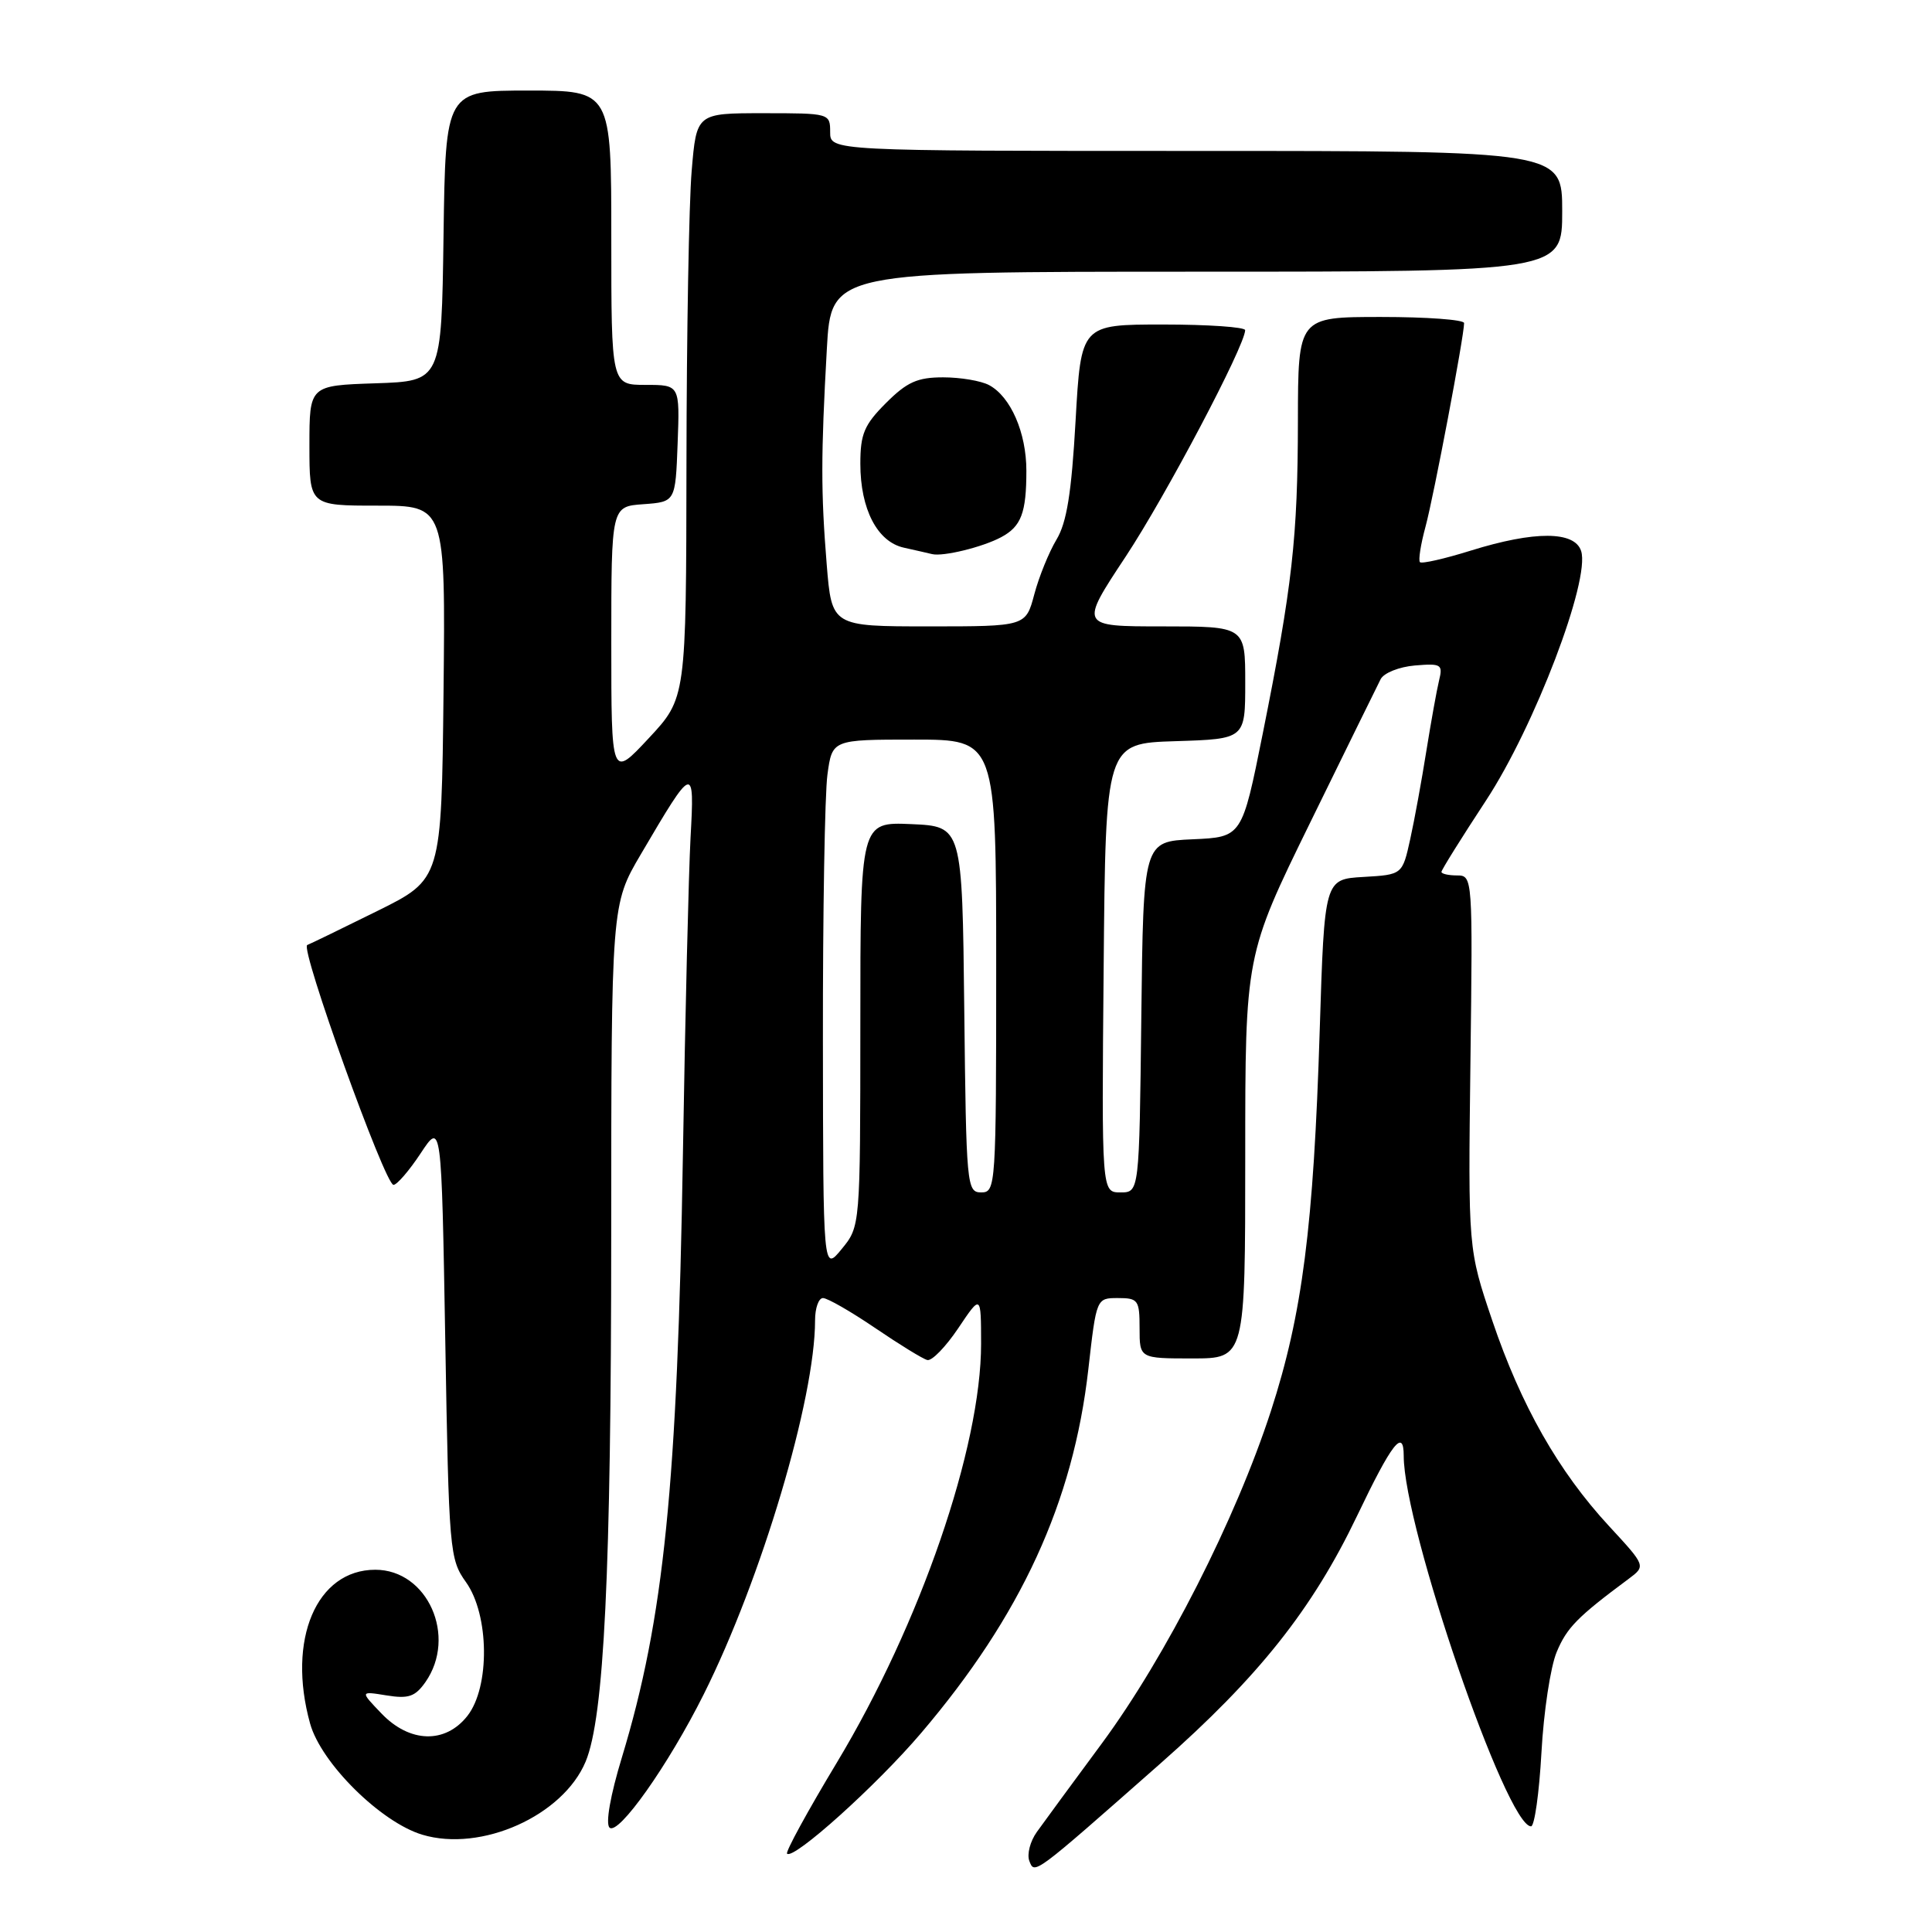 <?xml version="1.0" encoding="UTF-8" standalone="no"?>
<!DOCTYPE svg PUBLIC "-//W3C//DTD SVG 1.1//EN" "http://www.w3.org/Graphics/SVG/1.1/DTD/svg11.dtd" >
<svg xmlns="http://www.w3.org/2000/svg" xmlns:xlink="http://www.w3.org/1999/xlink" version="1.1" viewBox="0 0 256 256">
 <g >
 <path fill="currentColor"
d=" M 153.74 233.69 C 166.77 222.21 173.90 213.23 179.81 200.88 C 184.44 191.19 186.00 189.19 186.00 192.91 C 186.00 202.39 199.62 242.00 202.87 242.00 C 203.33 242.00 203.95 237.60 204.25 232.22 C 204.54 226.85 205.45 220.85 206.27 218.90 C 207.62 215.67 209.00 214.26 215.80 209.21 C 218.09 207.50 218.09 207.50 213.22 202.23 C 206.51 194.98 201.54 186.23 197.74 175.00 C 194.53 165.50 194.53 165.50 194.84 140.75 C 195.15 116.27 195.13 116.00 193.08 116.00 C 191.93 116.00 191.00 115.79 191.00 115.53 C 191.00 115.27 193.66 111.01 196.91 106.06 C 203.33 96.28 210.73 76.87 209.51 73.02 C 208.66 70.35 203.35 70.32 194.88 72.96 C 191.42 74.04 188.39 74.73 188.15 74.49 C 187.92 74.25 188.25 72.13 188.89 69.78 C 189.98 65.75 194.00 44.55 194.00 42.81 C 194.00 42.36 189.05 42.00 183.00 42.00 C 172.00 42.00 172.00 42.00 171.98 55.75 C 171.96 71.26 171.24 77.64 167.32 97.21 C 164.57 110.92 164.57 110.92 158.04 111.21 C 151.50 111.50 151.50 111.50 151.23 134.75 C 150.96 158.00 150.96 158.00 148.47 158.00 C 145.97 158.00 145.97 158.00 146.24 128.25 C 146.50 98.50 146.50 98.50 155.75 98.21 C 165.00 97.92 165.00 97.92 165.00 90.46 C 165.00 83.00 165.00 83.00 154.02 83.00 C 143.04 83.00 143.04 83.00 149.16 73.75 C 154.49 65.68 164.94 45.87 164.99 43.75 C 164.99 43.34 160.10 43.00 154.12 43.00 C 143.24 43.00 143.24 43.00 142.52 55.75 C 141.98 65.33 141.35 69.25 139.99 71.50 C 139.00 73.15 137.67 76.41 137.05 78.75 C 135.92 83.00 135.92 83.00 123.07 83.00 C 110.21 83.00 110.21 83.00 109.54 74.75 C 108.77 65.21 108.77 60.39 109.56 46.25 C 110.13 36.00 110.13 36.00 158.57 36.00 C 207.00 36.00 207.00 36.00 207.00 28.00 C 207.00 20.00 207.00 20.00 158.50 20.00 C 110.00 20.00 110.00 20.00 110.00 17.50 C 110.00 15.02 109.92 15.00 101.15 15.00 C 92.29 15.00 92.29 15.00 91.65 22.65 C 91.29 26.86 90.98 44.30 90.96 61.40 C 90.92 92.50 90.92 92.50 85.96 97.82 C 81.00 103.14 81.00 103.14 81.00 85.13 C 81.00 67.11 81.00 67.11 85.25 66.81 C 89.50 66.50 89.50 66.50 89.79 58.75 C 90.08 51.00 90.08 51.00 85.54 51.00 C 81.00 51.00 81.00 51.00 81.00 31.50 C 81.00 12.00 81.00 12.00 70.02 12.00 C 59.04 12.00 59.04 12.00 58.77 31.25 C 58.50 50.50 58.50 50.50 49.75 50.79 C 41.00 51.08 41.00 51.08 41.00 59.04 C 41.00 67.00 41.00 67.00 50.02 67.00 C 59.03 67.00 59.03 67.00 58.77 91.75 C 58.50 116.50 58.50 116.50 50.00 120.71 C 45.33 123.02 41.15 125.05 40.71 125.22 C 39.72 125.60 51.01 157.00 52.14 157.00 C 52.60 157.00 54.22 155.12 55.74 152.82 C 58.50 148.64 58.50 148.64 59.00 177.57 C 59.48 205.57 59.57 206.60 61.75 209.65 C 64.84 213.99 64.94 223.54 61.93 227.37 C 59.00 231.09 54.29 230.96 50.54 227.04 C 47.70 224.08 47.70 224.08 51.22 224.65 C 54.13 225.12 55.01 224.82 56.37 222.89 C 60.60 216.84 56.66 208.00 49.73 208.00 C 41.93 208.00 38.00 217.26 41.09 228.38 C 42.54 233.62 50.46 241.46 55.96 243.11 C 63.77 245.45 74.60 240.60 77.60 233.42 C 80.05 227.54 80.98 208.45 80.99 163.67 C 81.00 119.85 81.00 119.85 84.93 113.17 C 91.92 101.27 92.04 101.24 91.50 111.00 C 91.25 115.67 90.79 134.54 90.49 152.92 C 89.77 196.75 87.98 214.49 82.40 232.88 C 80.88 237.87 80.22 241.62 80.76 242.16 C 81.90 243.30 88.55 233.90 93.25 224.50 C 100.89 209.22 108.00 185.35 108.00 174.96 C 108.00 173.33 108.47 172.00 109.05 172.00 C 109.64 172.00 112.74 173.78 115.95 175.96 C 119.16 178.14 122.27 180.06 122.87 180.21 C 123.47 180.37 125.31 178.47 126.97 176.00 C 129.99 171.50 129.99 171.50 130.00 178.06 C 130.00 191.79 121.94 215.19 110.87 233.58 C 107.02 239.97 104.06 245.39 104.29 245.62 C 105.14 246.48 116.17 236.56 122.06 229.63 C 135.30 214.08 142.21 199.05 144.21 181.44 C 145.28 172.00 145.28 172.00 148.14 172.00 C 150.81 172.00 151.00 172.27 151.00 176.00 C 151.00 180.00 151.00 180.00 158.00 180.00 C 165.00 180.00 165.00 180.00 165.00 153.28 C 165.00 126.57 165.00 126.57 173.59 109.03 C 178.31 99.39 182.52 90.83 182.94 90.00 C 183.36 89.17 185.39 88.36 187.48 88.18 C 190.98 87.89 191.21 88.03 190.68 90.18 C 190.37 91.46 189.62 95.65 189.00 99.50 C 188.39 103.35 187.43 108.62 186.86 111.20 C 185.82 115.90 185.82 115.90 180.66 116.20 C 175.50 116.50 175.50 116.50 174.87 136.50 C 174.06 162.54 172.57 174.13 168.40 186.98 C 163.75 201.28 154.47 219.54 146.01 231.00 C 142.15 236.22 138.27 241.51 137.39 242.74 C 136.50 243.98 136.06 245.70 136.39 246.58 C 137.09 248.40 136.85 248.58 153.74 233.69 Z  M 132.66 71.18 C 135.32 69.76 136.00 67.96 136.00 62.37 C 136.00 57.33 133.92 52.56 131.06 51.03 C 130.00 50.46 127.26 50.00 124.97 50.00 C 121.56 50.00 120.18 50.62 117.40 53.40 C 114.51 56.29 114.00 57.50 114.00 61.45 C 114.00 67.46 116.25 71.80 119.77 72.57 C 121.27 72.90 122.95 73.29 123.50 73.42 C 124.95 73.78 130.20 72.50 132.66 71.18 Z  M 109.04 137.89 C 109.02 121.05 109.29 105.19 109.64 102.64 C 110.27 98.00 110.27 98.00 121.14 98.00 C 132.00 98.00 132.00 98.00 132.00 128.00 C 132.00 157.24 131.95 158.00 130.02 158.00 C 128.10 158.00 128.03 157.17 127.77 133.75 C 127.50 109.50 127.50 109.50 120.75 109.20 C 114.00 108.91 114.00 108.91 114.00 135.70 C 113.99 162.50 113.99 162.50 111.53 165.50 C 109.07 168.50 109.07 168.50 109.04 137.89 Z "/>
</g>
</svg>